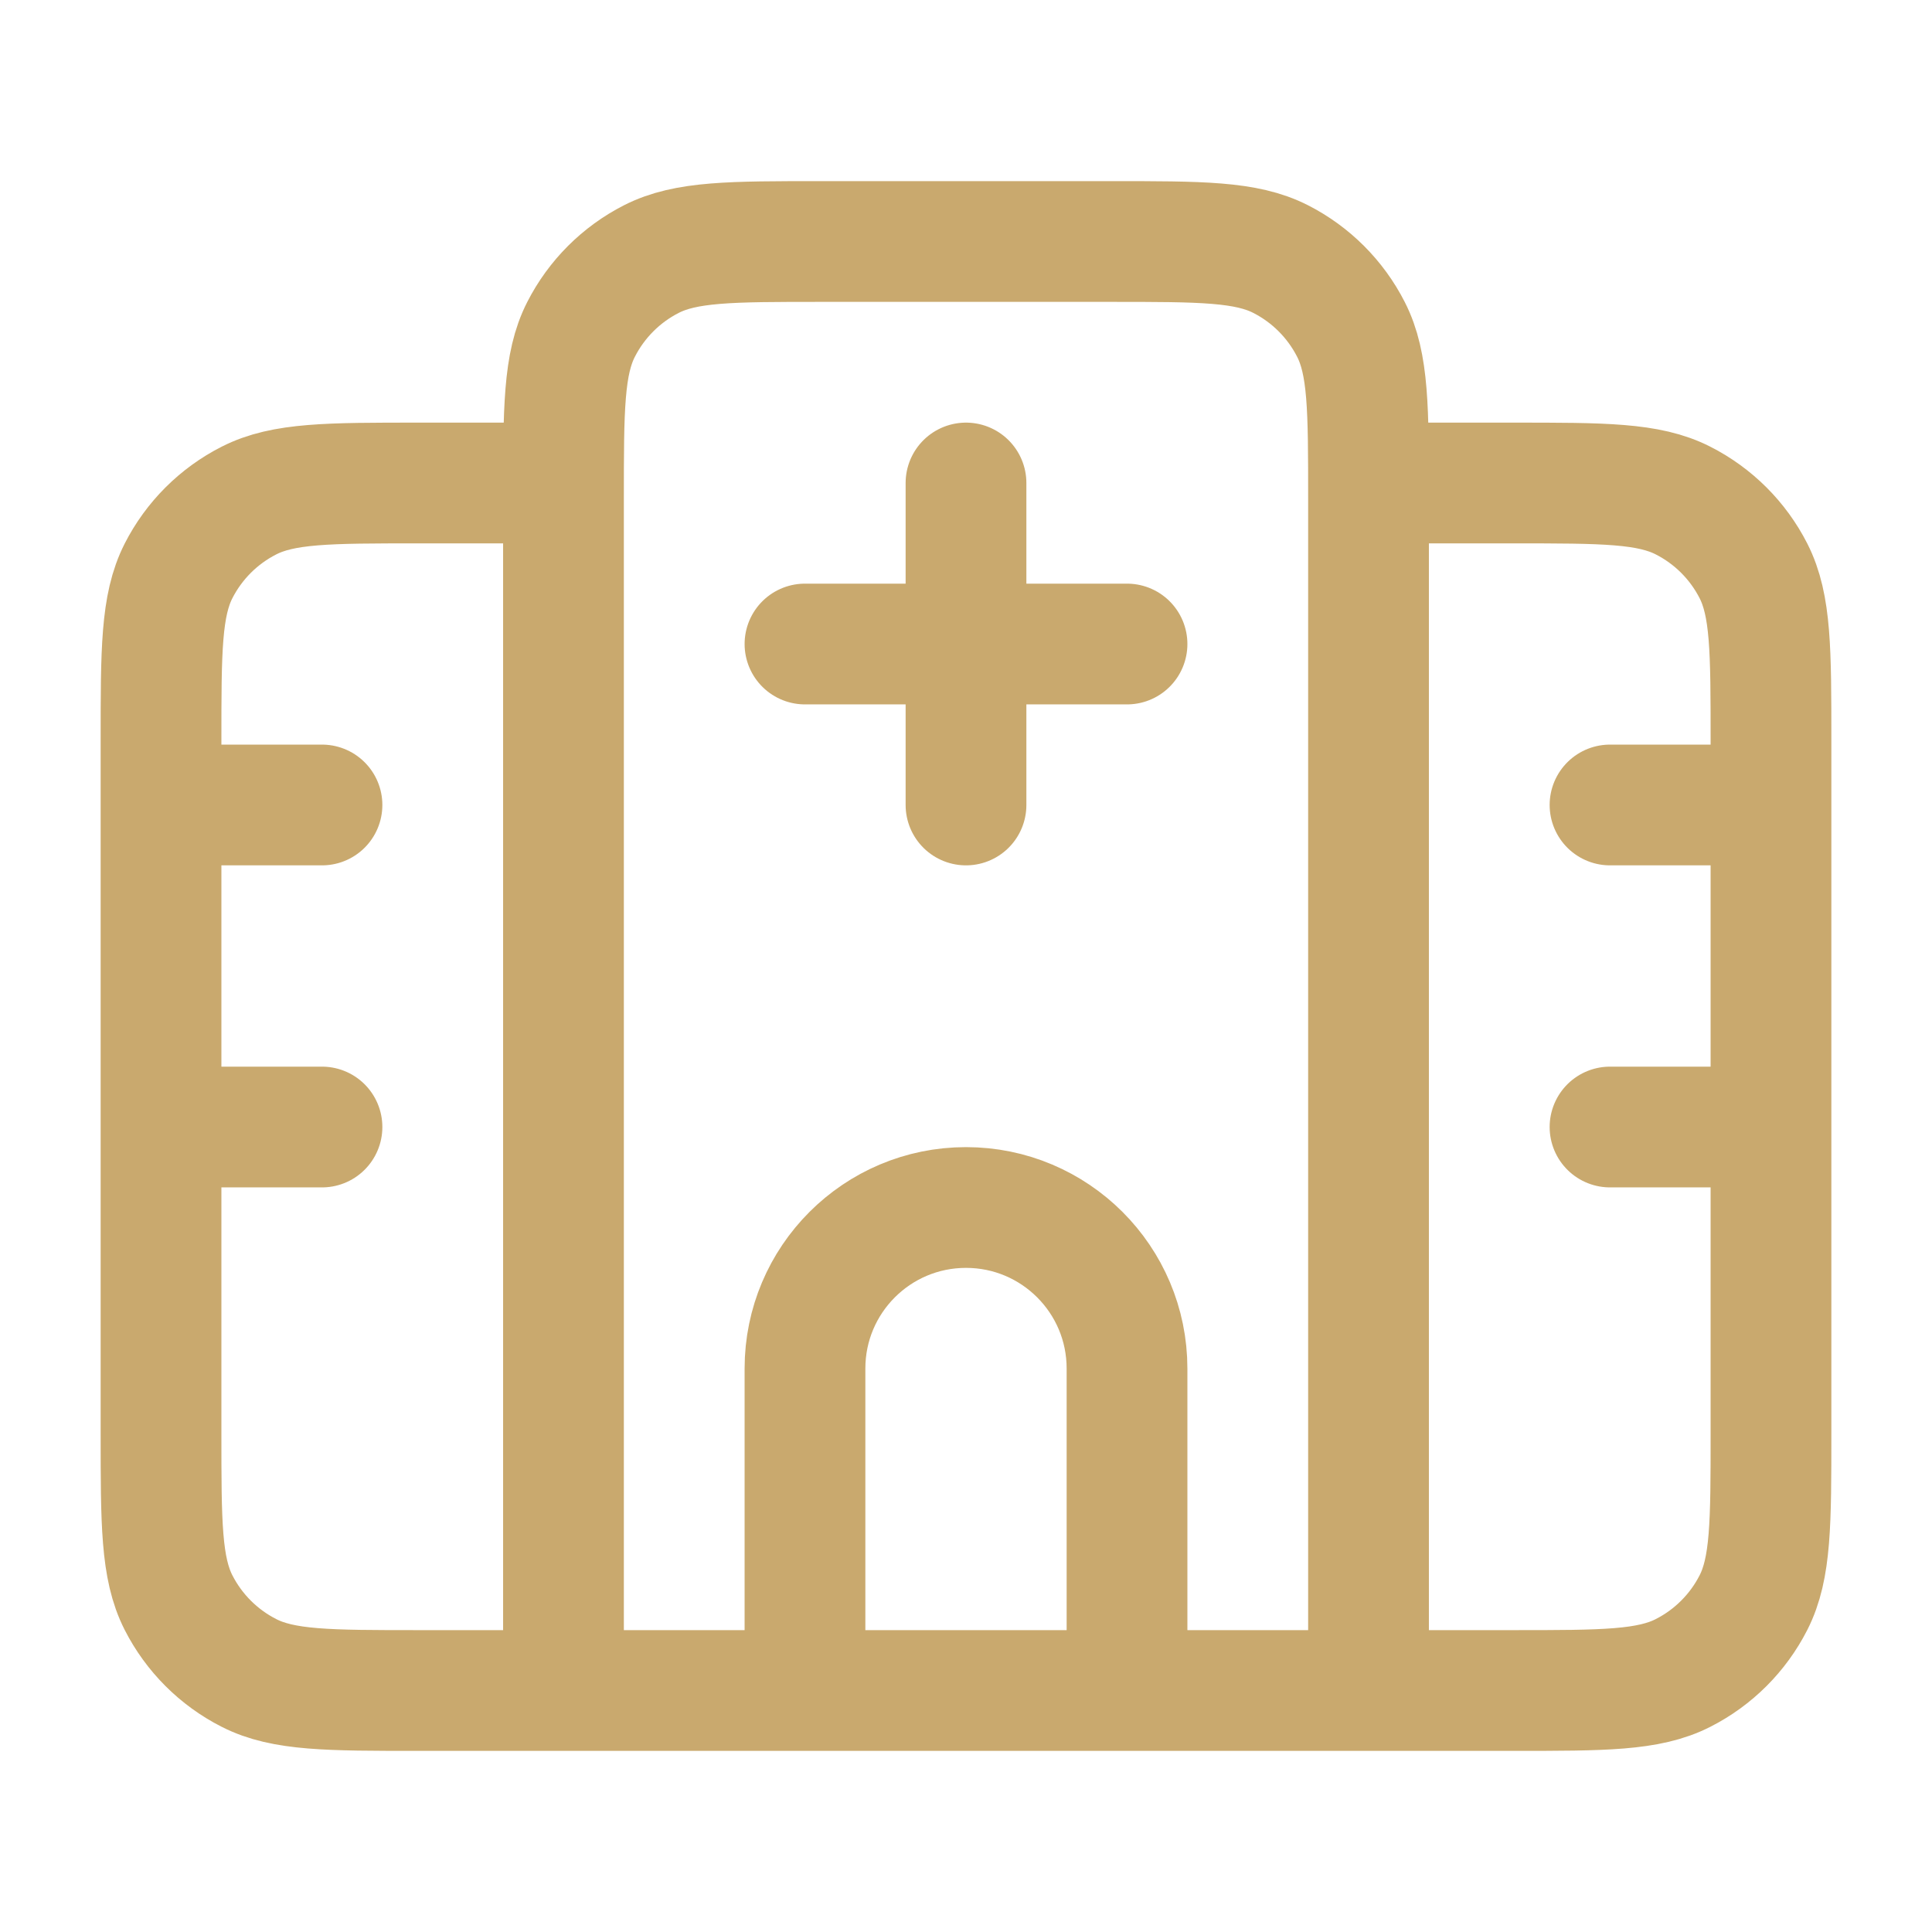 <svg width="32" height="32" viewBox="0 0 32 32" fill="none" xmlns="http://www.w3.org/2000/svg">
<path d="M9.333 8H6.933C5.44 8 4.693 8 4.123 8.291C3.621 8.546 3.213 8.954 2.957 9.456C2.667 10.027 2.667 10.773 2.667 12.267V23.733C2.667 25.227 2.667 25.974 2.957 26.544C3.213 27.046 3.621 27.454 4.123 27.709C4.693 28 5.44 28 6.933 28H25.067C26.56 28 27.307 28 27.877 27.709C28.379 27.454 28.787 27.046 29.043 26.544C29.333 25.974 29.333 25.227 29.333 23.733V12.267C29.333 10.773 29.333 10.027 29.043 9.456C28.787 8.954 28.379 8.546 27.877 8.291C27.307 8 26.56 8 25.067 8H22.667M2.667 13.333H5.333M26.667 13.333H29.333M2.667 18.667H5.333M26.667 18.667H29.333M16 8V13.333M13.333 10.667H18.667M22.667 28V8.267C22.667 6.773 22.667 6.026 22.376 5.456C22.12 4.954 21.712 4.546 21.211 4.291C20.64 4 19.893 4 18.4 4H13.6C12.107 4 11.36 4 10.789 4.291C10.288 4.546 9.88 4.954 9.624 5.456C9.333 6.026 9.333 6.773 9.333 8.267V28H22.667ZM18.667 28V22.667C18.667 21.194 17.473 20 16 20C14.527 20 13.333 21.194 13.333 22.667V28H18.667Z" stroke="#C9A96E" stroke-width="2" stroke-linecap="round" stroke-linejoin="round"/>
</svg>
